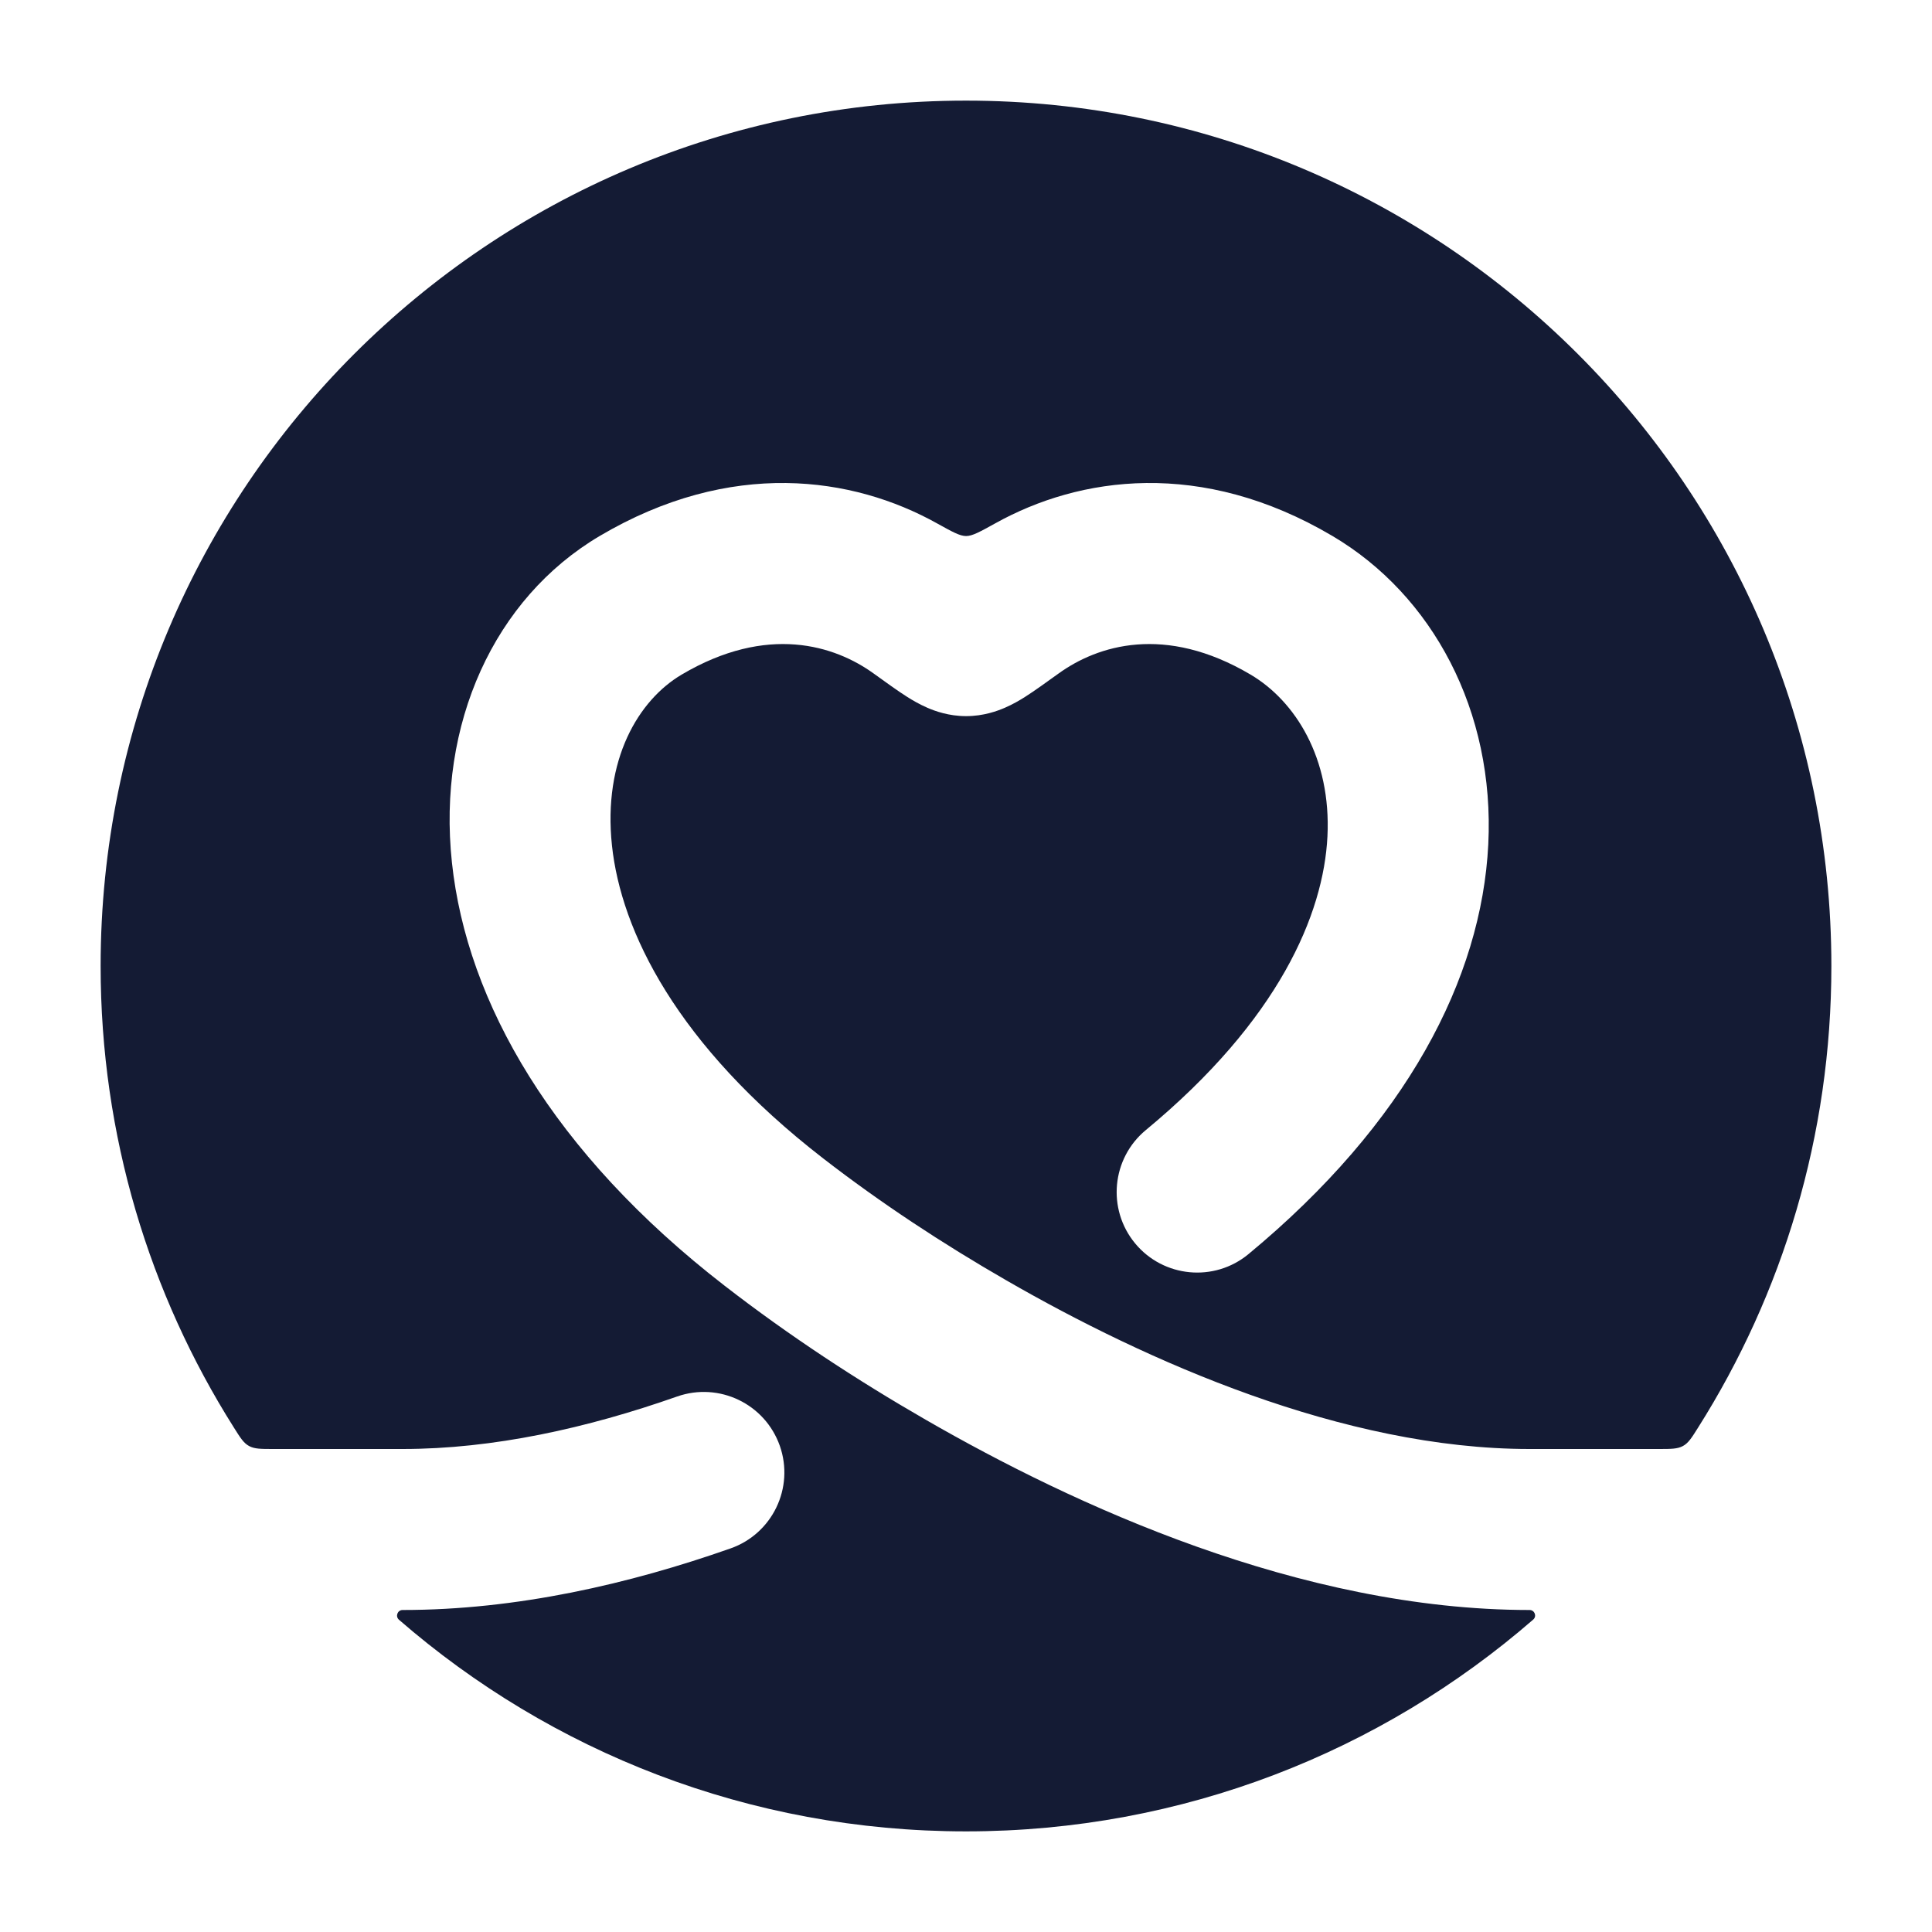 <svg width="24" height="24" viewBox="0 0 24 24" fill="none" xmlns="http://www.w3.org/2000/svg">
<path fill-rule="evenodd" clip-rule="evenodd" d="M12 1.25C6.063 1.25 1.25 6.063 1.25 12C1.25 14.108 1.857 16.074 2.905 17.733C2.986 17.862 3.026 17.926 3.094 17.963C3.162 18 3.241 18 3.398 18H5.001C6.125 18 7.292 17.742 8.411 17.348C8.933 17.165 9.503 17.439 9.687 17.96C9.87 18.481 9.596 19.052 9.075 19.235C7.818 19.677 6.419 20 5.001 20C4.938 20 4.908 20.079 4.956 20.121C6.842 21.759 9.305 22.75 12 22.75C14.696 22.75 17.159 21.758 19.046 20.119C19.094 20.078 19.064 20 19.001 20C16.148 20 13.322 18.687 11.502 17.638C10.639 17.141 9.8 16.59 9.003 15.973C6.864 14.318 5.799 12.448 5.614 10.715C5.43 8.992 6.139 7.433 7.45 6.658C9.079 5.696 10.594 5.918 11.641 6.502C11.829 6.606 11.923 6.659 12.001 6.659C12.079 6.659 12.174 6.606 12.362 6.502C13.409 5.918 14.924 5.696 16.552 6.658C17.795 7.392 18.57 8.831 18.488 10.489C18.405 12.155 17.474 13.953 15.509 15.579C15.084 15.931 14.453 15.871 14.101 15.446C13.749 15.02 13.809 14.39 14.234 14.038C15.888 12.67 16.442 11.355 16.49 10.39C16.538 9.417 16.09 8.708 15.535 8.38C14.471 7.751 13.633 8.017 13.148 8.368C13.01 8.467 12.849 8.584 12.732 8.658C12.669 8.698 12.582 8.749 12.483 8.792C12.39 8.832 12.219 8.896 12.001 8.896C11.784 8.896 11.612 8.832 11.52 8.792C11.421 8.749 11.334 8.698 11.271 8.658C11.153 8.584 10.993 8.467 10.855 8.368C10.37 8.017 9.532 7.751 8.468 8.38C7.933 8.696 7.488 9.434 7.602 10.503C7.715 11.562 8.401 12.978 10.227 14.391C10.943 14.945 11.706 15.447 12.501 15.905C14.239 16.907 16.688 18 19.001 18H20.602C20.759 18 20.838 18 20.906 17.963C20.974 17.926 21.014 17.862 21.095 17.733C22.143 16.074 22.75 14.108 22.75 12C22.75 6.063 17.937 1.25 12 1.25Z" fill="#141B34"/>
</svg>
